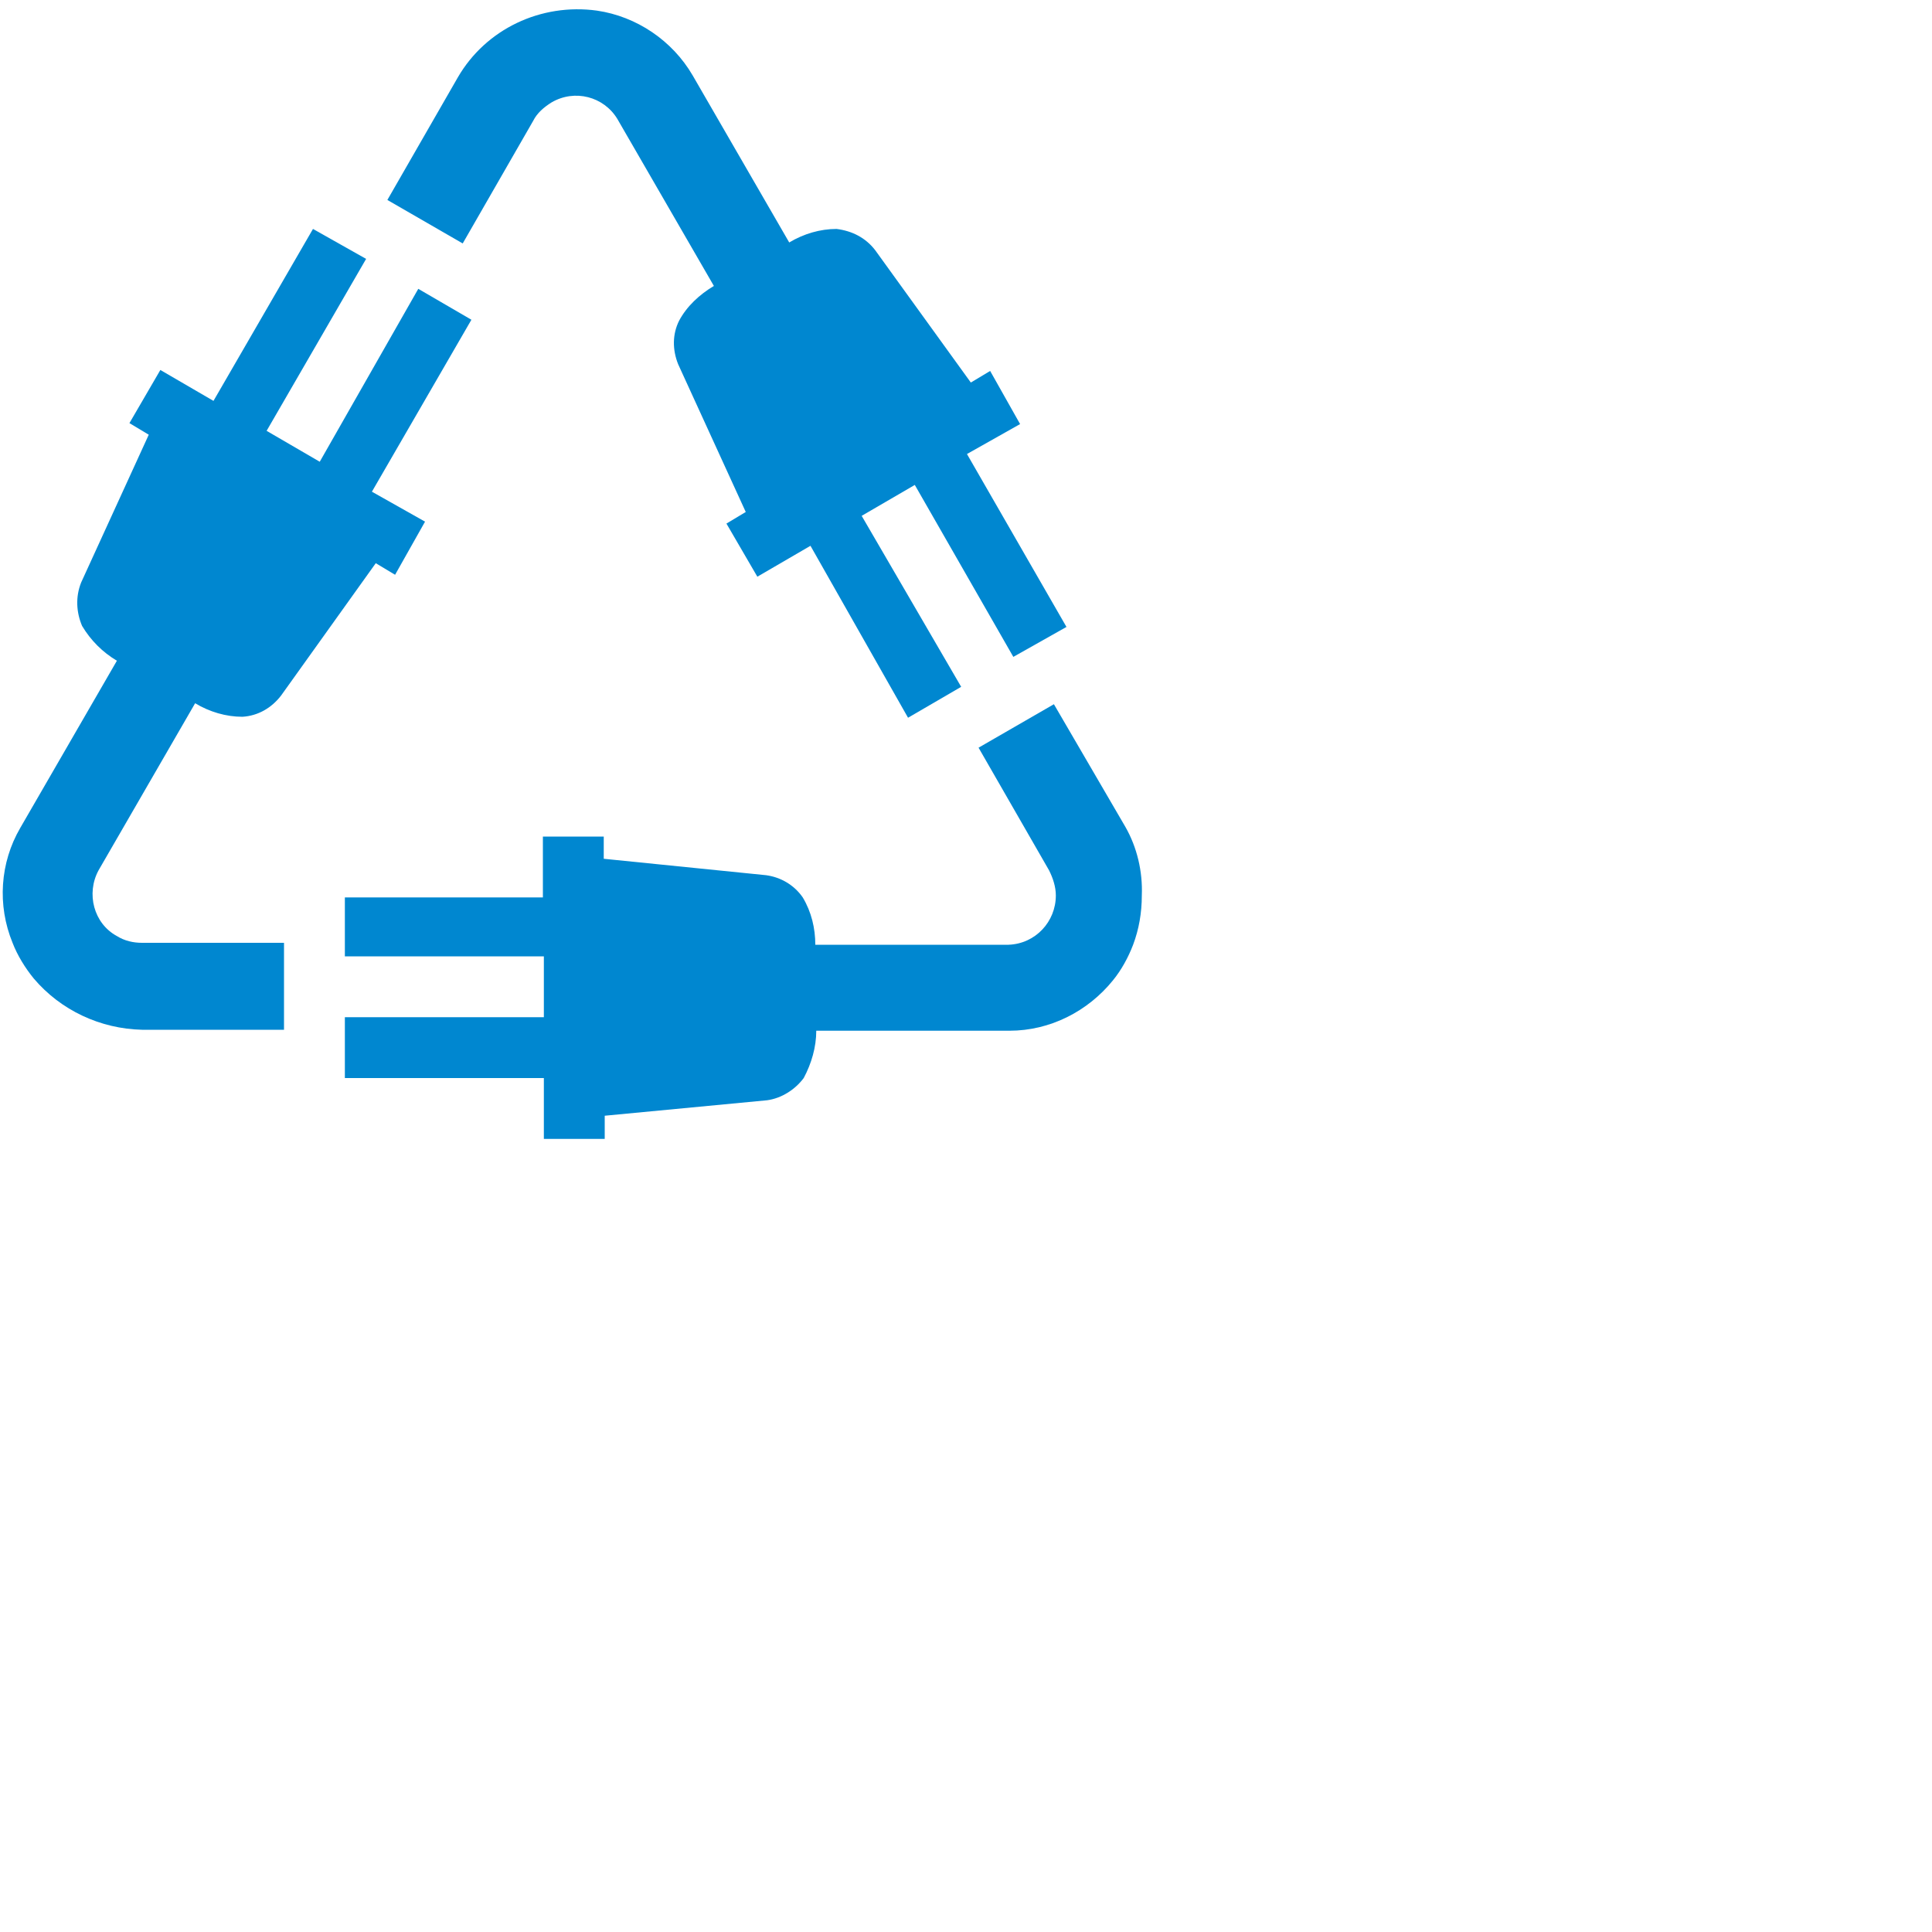 <?xml version="1.0" encoding="utf-8"?>
<!-- Generator: Adobe Illustrator 25.2.3, SVG Export Plug-In . SVG Version: 6.00 Build 0)  -->
<svg version="1.1" id="Layer_1" xmlns="http://www.w3.org/2000/svg" xmlns:xlink="http://www.w3.org/1999/xlink" x="0px" y="0px"
	 viewBox="0 0 200 200" style="enable-background:new 0 0 100 100;" xml:space="preserve">
<style type="text/css">
	.st0{fill:#231F20;}
	.st1{fill:#898D95;}
	.st2{fill:#0087D0;}
</style>
<path class="st2" d="M116.5,85.6L116.5,85.6l-7.4-12.7l-7.8,4.5l7.3,12.7l0,0c0.4,0.8,0.7,1.7,0.7,2.6c0,2.7-2.1,5-4.9,5.1h-20
	c0-1.7-0.4-3.4-1.3-4.9c-0.9-1.3-2.3-2.1-3.8-2.3l-16.8-1.7v-2.3h-6.3v6.3H35.7V99h20.6v6.3H35.7v6.3h20.6v6.3h6.3v-2.4l16.8-1.6
	c1.5-0.2,2.9-1.1,3.8-2.3c0.8-1.5,1.3-3.2,1.3-4.9h20c4.2,0,8.1-2,10.7-5.2c0.9-1.1,1.6-2.4,2.1-3.7c0.6-1.6,0.9-3.3,0.9-5.1
	C118.3,90.2,117.7,87.7,116.5,85.6z"/>
<path class="st2" d="M47.4,8L47.4,8l-7.3,12.7l7.8,4.5l7.3-12.7l0,0c0.4-0.8,1.1-1.4,1.9-1.9c2.4-1.4,5.4-0.6,6.8,1.7l0,0l10,17.3
	c-1.5,0.9-2.8,2.1-3.6,3.6c-0.7,1.4-0.7,3-0.1,4.5l7,15.3l-2,1.2l0,0l0,0l3.2,5.5l5.5-3.2L94,74.3l5.5-3.2l0,0l0,0L89.2,53.4
	l5.5-3.2L104.9,68l5.5-3.1l0,0l0,0l-10.3-17.9l5.5-3.1l0,0l0,0l-3.1-5.5l-2,1.2l-9.9-13.7c-1-1.3-2.4-2-4-2.2
	c-1.7,0-3.4,0.5-4.9,1.4l-10-17.3l0,0c-2.1-3.6-5.8-6.1-9.9-6.7C56,0.3,50.3,3,47.4,8L47.4,8z"/>
<path class="st2" d="M14.7,106.6h14.7v-9H14.7l0,0c-0.9,0-1.8-0.2-2.6-0.7c-2.4-1.3-3.2-4.4-1.9-6.8l0,0l10-17.3
	c1.5,0.9,3.2,1.4,4.9,1.4c1.6-0.1,3-0.9,4-2.2l9.8-13.7l2,1.2l0,0l0,0l3.1-5.5l-5.5-3.1l10.3-17.8l-5.5-3.2l0,0l0,0L33.1,47.8
	l-5.5-3.2l10.3-17.8l-5.5-3.1l0,0l0,0L22.1,41.5l-5.5-3.2l0,0l0,0l-3.2,5.5l2,1.2l-7,15.3c-0.6,1.5-0.5,3.1,0.1,4.5
	c0.9,1.5,2.1,2.7,3.6,3.6l-10,17.3l0,0c-2.1,3.6-2.4,8-0.8,11.9c0.5,1.3,1.3,2.6,2.2,3.7C6.3,104.6,10.4,106.5,14.7,106.6
	L14.7,106.6z"/>
</svg>

